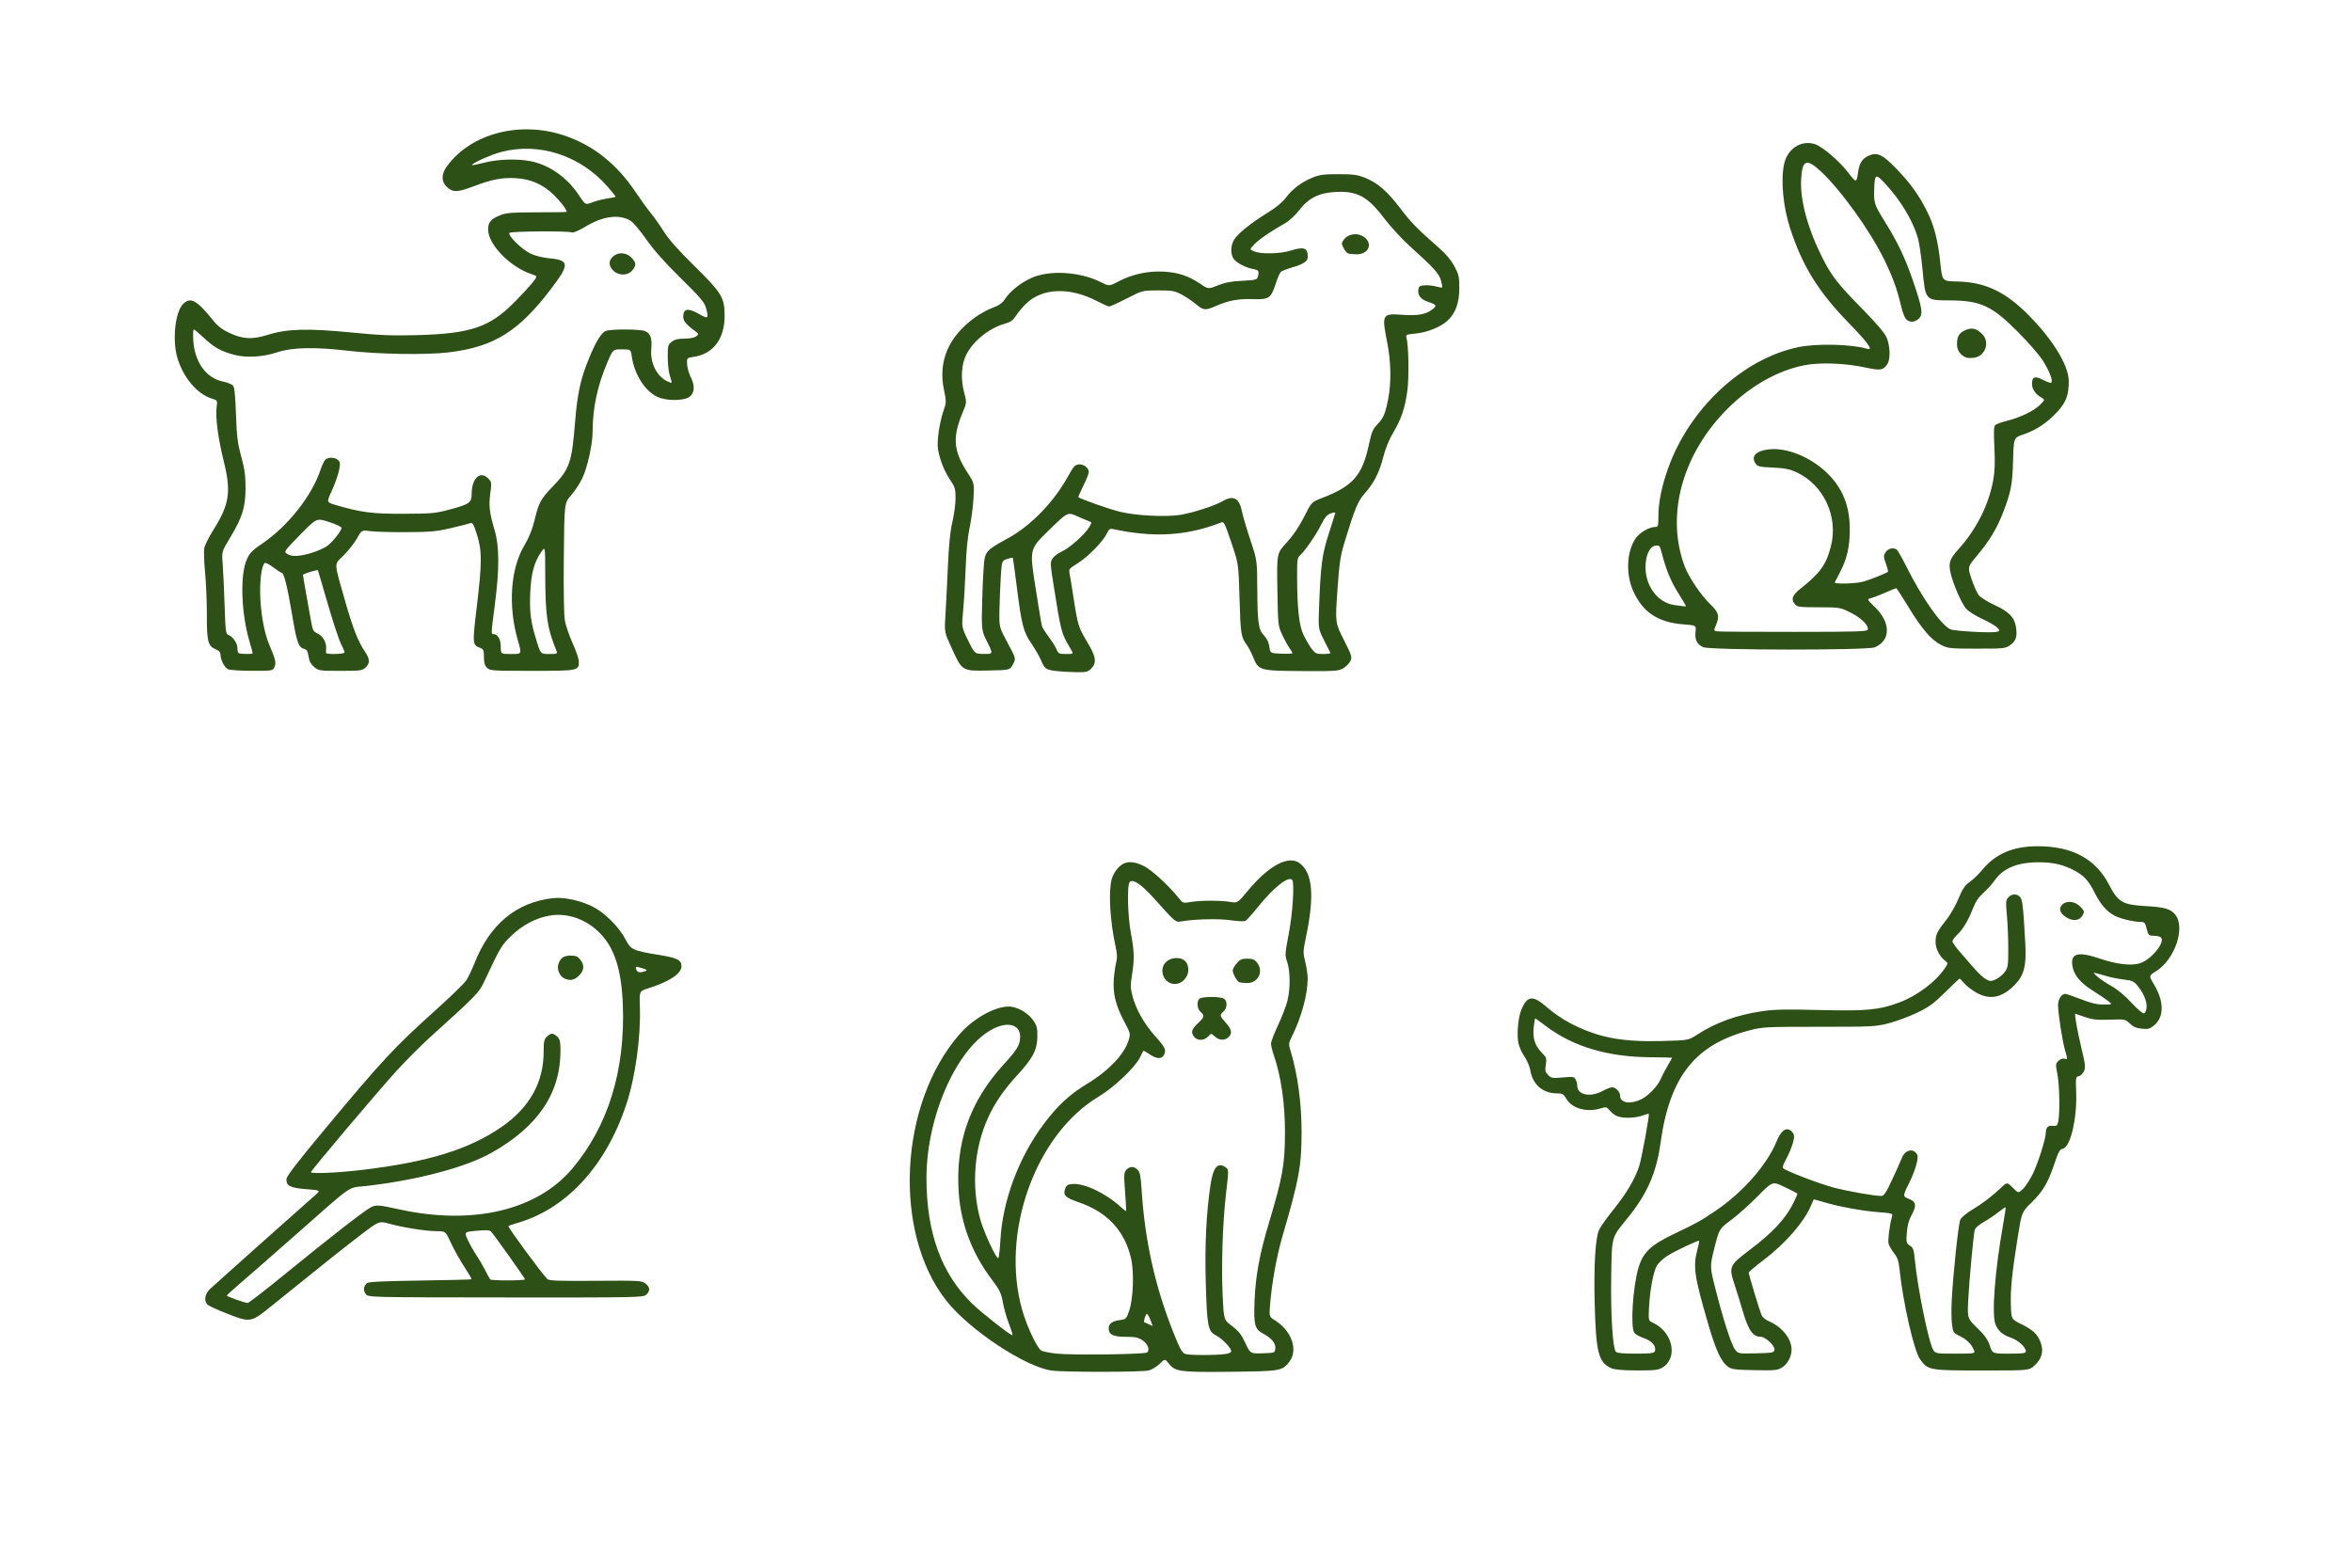 <?xml version="1.0" encoding="UTF-8" standalone="no"?>
<!-- Created with Inkscape (http://www.inkscape.org/) -->

<svg
   version="1.1"
   id="svg1"
   width="1536"
   height="1024"
   viewBox="0 0 1536 1024"
   sodipodi:docname="dieren.svg"
   inkscape:version="1.4 (e7c3feb1, 2024-10-09)"
   xmlns:inkscape="http://www.inkscape.org/namespaces/inkscape"
   xmlns:sodipodi="http://sodipodi.sourceforge.net/DTD/sodipodi-0.dtd"
   xmlns="http://www.w3.org/2000/svg"
   xmlns:svg="http://www.w3.org/2000/svg">
  <defs
     id="defs1" />
  <sodipodi:namedview
     id="namedview1"
     pagecolor="#ffffff"
     bordercolor="#000000"
     borderopacity="0.25"
     inkscape:showpageshadow="2"
     inkscape:pageopacity="0.0"
     inkscape:pagecheckerboard="0"
     inkscape:deskcolor="#d1d1d1"
     inkscape:zoom="0.78808594"
     inkscape:cx="767.68277"
     inkscape:cy="512.63445"
     inkscape:window-width="1920"
     inkscape:window-height="1027"
     inkscape:window-x="1728"
     inkscape:window-y="25"
     inkscape:window-maximized="1"
     inkscape:current-layer="g1" />
  <g
     inkscape:groupmode="layer"
     inkscape:label="Image"
     id="g1">
    <path
       id="path32"
       style="fill:#2d5016"
       d="m 1112.362,422.736 c -4.129,-1.796 -5.668,-4.84 -5.08,-10.052 0.475,-4.217 0.475,-4.217 -7.859,-4.857 -16.372,-1.258 -26.234,-7.665 -32.539,-21.139 -5.278,-11.28 -4.716,-26.16 1.325,-35.089 2.439,-3.604 8.927,-7.405 12.64,-7.405 2.039,0 2.184,-0.469 2.184,-7.042 0,-8.667 2.148,-19.382 6.172,-30.792 13.94,-39.523 48.86,-72.101 85.368,-79.642 11.922,-2.462 34.861,-1.908 44.71,1.08 4.416,1.34 0.78,-3.782 -12.035,-16.953 -19.799,-20.349 -30.161,-37.088 -38.164,-61.651 -4.594,-14.101 -6.226,-31.425 -3.956,-42.009 2.136,-9.961 10.947,-15.793 19.837,-13.13 4.953,1.484 16.225,11.087 22.247,18.953 5.062,6.613 5.245,6.589 6.288,-0.815 0.82,-5.82 2.847,-8.816 7.196,-10.633 5.429,-2.268 8.958,-0.516 18.062,8.967 8.948,9.321 14.325,16.831 19.709,27.53 4.665,9.269 7.116,18.802 8.7,33.831 1.244,11.805 1.244,11.805 10.805,11.982 18.458,0.343 31.817,6.678 47.273,22.417 15.701,15.989 25.788,32.685 25.788,42.684 0,9.211 -1.757,13.844 -7.671,20.232 -6.519,7.041 -13.673,11.779 -22.039,14.594 -6.256,2.106 -6.256,2.106 -6.657,17 -0.425,15.762 -1.351,20.55 -6.601,34.142 -3.941,10.204 -8.802,18.263 -16.694,27.68 -6.458,7.706 -6.458,7.706 -3.834,15.586 1.443,4.334 3.572,9.085 4.73,10.557 1.158,1.472 5.761,4.357 10.228,6.411 9.492,4.364 13.129,8.111 14.089,14.509 0.923,6.153 0,8.975 -3.804,11.692 -3.114,2.221 -4.007,2.316 -21.748,2.316 -17.464,0 -18.768,-0.133 -23.281,-2.375 -6.425,-3.191 -12.747,-10.539 -21.548,-25.045 -4.031,-6.644 -7.556,-12.08 -7.832,-12.08 -0.277,0 -3.504,1.315 -7.171,2.922 -3.667,1.607 -7.881,3.225 -9.365,3.595 -2.697,0.673 -2.697,0.673 2.672,5.916 10.397,10.151 10.312,21.759 -0.193,26.205 -4.753,2.012 -107.311,1.924 -111.953,-0.096 z m 107.454,-11.659 c 0.531,-2.748 -4.594,-7.665 -11.567,-11.098 -6.542,-3.221 -6.91,-3.28 -20.554,-3.317 -13.108,-0.035 -13.995,-0.162 -15.685,-2.249 -2.507,-3.096 -1.492,-5.685 3.9,-9.949 12.687,-10.032 16.725,-15.656 19.772,-27.536 5.008,-19.522 -4.704,-40.342 -22.648,-48.552 -4.314,-1.974 -7.614,-2.614 -15.305,-2.968 -8.912,-0.41 -9.944,-0.664 -11.333,-2.784 -3.053,-4.659 0.503,-8.251 9.038,-9.132 11.418,-1.178 26.327,4.773 37.024,14.78 10.682,9.992 15.576,21.841 15.576,37.709 0,10.985 -1.847,19.069 -6.314,27.633 -1.744,3.344 -3.325,6.417 -3.512,6.83 -0.503,1.109 12.619,0.864 17.826,-0.333 3.716,-0.854 15.335,-5.399 16.939,-6.626 0.242,-0.185 -0.368,-2.582 -1.356,-5.328 -1.667,-4.635 -1.679,-5.169 -0.166,-7.477 1.597,-2.438 4.901,-3.226 7.208,-1.72 0.619,0.404 3.491,5.46 6.381,11.235 10.202,20.382 22.237,37.583 28.556,40.815 2.446,1.251 27.497,2.618 30.5,1.665 2.023,-0.642 2.031,-0.719 0.26,-2.688 -1.003,-1.115 -5.43,-3.696 -9.839,-5.737 -4.554,-2.108 -9.144,-5.051 -10.629,-6.815 -3.015,-3.583 -8.341,-15.857 -10.001,-23.048 -1.541,-6.674 -0.68,-9.26 5.265,-15.825 11.533,-12.736 19.703,-28.991 22.549,-44.868 1.051,-5.861 1.255,-11.617 0.766,-21.531 -0.536,-10.847 -0.397,-13.751 0.699,-14.642 0.752,-0.612 4.292,-1.843 7.867,-2.736 8.495,-2.123 17.767,-6.694 21.509,-10.604 2.878,-3.007 2.917,-3.166 1.024,-4.226 -4.23,-2.371 -6.534,-5.632 -6.534,-9.247 0,-4.718 1.952,-5.348 7.482,-2.414 2.426,1.287 4.733,2.019 5.125,1.627 1.235,-1.235 -1.403,-7.979 -5.761,-14.726 -2.309,-3.575 -9.631,-11.951 -16.272,-18.613 -16.931,-16.985 -24.254,-20.316 -44.769,-20.363 -15.46,-0.035 -15.399,0.035 -17.296,-20.024 -0.806,-8.525 -2.201,-17.975 -3.1,-21 -3.345,-11.255 -11.272,-24.417 -21.098,-35.03 -6.335,-6.843 -6.966,-6.659 -7.32,2.14 -0.411,10.209 -0.125,11.175 6.417,21.668 8.991,14.421 13.844,24.625 19.126,40.214 5.841,17.241 6.414,21.06 3.585,23.889 -2.59,2.59 -6.255,2.733 -8.431,0.328 -0.891,-0.985 -2.297,-4.698 -3.123,-8.25 -2.548,-10.958 -5.463,-19.013 -11.022,-30.459 -9.113,-18.763 -28.477,-45.743 -41.447,-57.75 -9.38,-8.684 -12.148,-7.595 -12.88,5.066 -0.783,13.524 4.241,32.168 13.801,51.219 6.062,12.08 10.108,17.255 26.574,33.994 8.519,8.66 14.039,15.139 15.337,18 2.486,5.48 2.752,14.554 0.52,17.74 -2.752,3.93 -4.419,4.184 -13.973,2.13 -13.721,-2.949 -30.197,-3.542 -40.498,-1.458 -17.204,3.48 -34.765,13.407 -49.414,27.933 -29.912,29.661 -40.959,69.767 -28.435,103.241 2.693,7.199 10.529,18.825 16.748,24.847 5.618,5.442 6.21,7.694 3.637,13.85 -1.483,3.55 -1.481,3.558 1.25,3.911 1.505,0.195 24.105,0.336 50.221,0.315 42.917,-0.035 47.515,-0.194 47.798,-1.655 z m 64.217,-177.544 c -3.73,-1.477 -6,-4.724 -6,-8.58 0,-5.207 1.464,-7.638 5.654,-9.389 4.114,-1.719 6.832,-1.096 10.596,2.428 5.567,5.212 2.375,14.758 -5.25,15.701 -1.925,0.238 -4.175,0.166 -5,-0.161 z m -183,162.268 c 0,-0.216 -2.362,-4.16 -5.25,-8.764 -4.808,-7.668 -7.876,-15.264 -10.766,-26.655 -0.984,-3.876 -1.366,-4.28 -3.789,-4 -3.909,0.451 -6.674,6.496 -6.606,14.435 0.107,12.309 8.179,22.828 18.698,24.365 6.965,1.018 7.712,1.077 7.712,0.619 z" />
    <path
       id="path25"
       style="fill:#2d5016"
       d="m 148.783,437.113 c -2.267,-1.321 -4.75,-6.155 -4.75,-9.249 0,-1.764 -0.834,-2.774 -3.047,-3.691 -5.166,-2.14 -5.918,-5.006 -5.894,-22.469 0.012,-8.613 -0.512,-21.166 -1.165,-27.898 -0.653,-6.731 -0.89,-13.819 -0.528,-15.75 0.362,-1.931 3.048,-7.304 5.968,-11.938 10.472,-16.619 11.711,-24.872 6.745,-44.926 -3.674,-14.837 -5.514,-28.662 -4.666,-35.054 0.613,-4.622 0.613,-4.622 -3.15,-5.799 -9.487,-2.968 -18.516,-13.585 -22.385,-26.323 -3.514,-11.568 -1.59,-30.202 3.659,-35.452 4.843,-4.843 8.934,-2.574 19.867,11.022 2.746,3.414 5.769,5.727 10.19,7.796 9.063,4.241 15.01,4.543 25.406,1.289 12.535,-3.923 25.932,-4.288 54.443,-1.485 18.64,1.833 26.615,2.152 42.972,1.717 34.669,-0.921 47.187,-5.113 63.108,-21.133 4.962,-4.993 10.483,-10.954 12.268,-13.245 3.245,-4.167 3.245,-4.167 -0.523,-5.385 -13.766,-4.453 -28.135,-18.96 -28.528,-28.802 -0.198,-4.97 1.829,-7.427 8.132,-9.86 3.867,-1.492 7.791,-1.786 23.876,-1.786 10.587,0 19.249,-0.135 19.25,-0.3 0.006,-1.549 -3.819,-6.652 -8.172,-10.902 -7.167,-6.999 -15.085,-10.528 -24.89,-11.096 -9.18,-0.531 -15.362,0.666 -28.092,5.441 -10.626,3.986 -13.329,3.964 -17.431,-0.138 -3.35,-3.35 -3.192,-8.14 0.434,-13.105 15.717,-21.526 47.861,-29.863 76.969,-19.963 18.776,6.386 33.964,18.52 46.392,37.063 3.318,4.95 7.717,11.025 9.775,13.5 2.059,2.475 5.867,7.875 8.463,12 3.222,5.12 9.557,12.261 19.959,22.5 17.93,17.648 19.738,20.619 19.785,32.516 0.059,15.028 -7.392,24.994 -20.093,26.874 -4.597,0.681 -4.597,0.681 -4.417,4.797 0.099,2.264 1.111,5.943 2.25,8.175 2.938,5.758 2.734,10.471 -0.564,13.065 -3.525,2.773 -14.992,2.88 -20.904,0.194 -8.187,-3.719 -15.184,-14.642 -16.892,-26.372 -0.692,-4.75 -0.692,-4.75 -6.512,-4.75 -5.82,0 -5.82,0 -9.349,8.25 -6.576,15.375 -9.689,29.854 -9.722,45.224 -0.019,8.676 -3.428,23.948 -6.936,31.074 -1.661,3.375 -4.94,8.316 -7.286,10.98 -4.265,4.844 -4.265,4.844 -4.6,40.472 -0.211,22.405 0.06,37.764 0.729,41.386 0.585,3.167 2.874,9.777 5.085,14.688 2.211,4.911 4.021,10.246 4.021,11.856 0,5.99 -0.402,6.07 -30.571,6.07 -26.095,0 -27.526,-0.097 -29.429,-2 -1.469,-1.469 -2,-3.333 -2,-7.025 0,-4.317 -0.323,-5.147 -2.291,-5.896 -5.281,-2.008 -5.312,-2.369 -2.379,-26.911 3.449,-28.853 3.465,-36.547 0.101,-47.198 -2.122,-6.717 -2.862,-8.016 -4.25,-7.463 -0.925,0.368 -6.631,1.825 -12.681,3.237 -9.527,2.223 -13.41,2.58 -29,2.661 -9.9,0.052 -20.545,-0.243 -23.656,-0.654 -5.656,-0.748 -5.656,-0.748 -8.741,4.72 -1.697,3.007 -5.609,7.991 -8.693,11.075 -6.497,6.497 -6.628,3.261 1.253,30.953 4.736,16.641 8.272,25.566 12.721,32.114 3.225,4.746 3.303,7.392 0.302,10.211 -2.151,2.02 -3.314,2.174 -16.423,2.174 -13.654,0 -14.206,-0.082 -17.131,-2.543 -2.181,-1.835 -3.204,-3.76 -3.678,-6.917 -0.533,-3.552 -1.119,-4.491 -3.121,-4.993 -3.447,-0.865 -4.664,-4.479 -7.739,-22.988 -2.821,-16.979 -5.198,-26.56 -6.588,-26.56 -0.469,0 -2.933,-1.588 -5.477,-3.53 -2.543,-1.941 -5.04,-3.272 -5.549,-2.958 -1.891,1.168 -3.226,9.284 -3.125,18.987 0.129,12.437 2.435,26.01 5.765,33.945 4.398,10.479 4.826,12.282 3.567,15.045 -1.141,2.505 -1.169,2.509 -14.915,2.479 -7.574,-0.017 -14.559,-0.489 -15.521,-1.05 z m 16.25,-10.405 c 0,-0.267 -1.072,-4.204 -2.383,-8.75 -4.852,-16.829 -5.846,-40.309 -2.146,-50.715 1.956,-5.503 3.502,-7.252 10.791,-12.217 16.973,-11.558 32.532,-31.339 38.154,-48.506 0.932,-2.845 2.346,-5.714 3.142,-6.375 2.054,-1.705 6.334,-1.489 8.239,0.417 1.393,1.393 1.46,2.373 0.482,7.036 -0.625,2.979 -2.705,8.812 -4.622,12.961 -3.485,7.543 -3.485,7.543 2.178,9.205 16.925,4.966 24.033,5.894 44.664,5.829 18.357,-0.058 20.812,-0.28 29.893,-2.71 13.184,-3.527 14.607,-4.526 14.607,-10.245 0,-10.116 5.505,-15.394 10.669,-10.23 2.403,2.403 2.449,2.708 1.488,9.882 -1.093,8.16 -0.575,12.48 2.928,24.403 3.025,10.297 3.039,25.398 0.045,48.268 -2.482,18.957 -2.496,19.232 -0.959,19.232 2.848,0 4.829,3.345 4.829,8.155 0,4.845 0,4.845 6.5,4.845 7.442,0 7.297,0.282 4.636,-9.026 -6.479,-22.658 -4.784,-46.797 4.361,-62.079 2.993,-5.002 5.087,-10.203 6.587,-16.364 2.859,-11.737 3.91,-13.675 11.946,-22.031 10.961,-11.396 12.357,-15.443 14.495,-42 1.487,-18.475 3.557,-28.055 8.884,-41.121 4.652,-11.411 8.236,-17.293 11.229,-18.431 3.455,-1.314 22.732,-1.192 25.705,0.163 3.485,1.588 4.569,4.767 3.951,11.583 -0.807,8.9 3.311,17.5 10.046,20.983 1.565,0.809 3.008,1.308 3.207,1.109 0.199,-0.199 -0.273,-2.145 -1.049,-4.324 -0.776,-2.179 -1.431,-7.642 -1.455,-12.139 -0.041,-7.668 0.12,-8.307 2.591,-10.25 1.962,-1.544 4.083,-2.073 8.309,-2.073 3.514,0 6.413,-0.571 7.615,-1.5 1.886,-1.458 1.856,-1.563 -1.059,-3.739 -6.144,-4.586 -7.639,-6.636 -7.312,-10.028 0.43,-4.456 3.456,-4.69 10.349,-0.799 6.112,3.449 6.424,3.132 4.36,-4.434 -0.88,-3.224 -4.053,-6.91 -16.361,-19 -10.458,-10.274 -17.548,-18.253 -22.501,-25.324 -3.977,-5.678 -8.568,-11.137 -10.201,-12.13 -7.471,-4.543 -18.067,-3.156 -29.735,3.894 -4.268,2.579 -7.724,4.035 -8.695,3.662 -2.66,-1.021 -39.636,-0.771 -40.682,0.275 -1.508,1.508 7.827,10.765 13.652,13.539 3.125,1.488 7.967,2.704 12.408,3.117 13.024,1.21 13.226,3.873 1.467,19.407 -21.483,28.381 -37.534,38.416 -67.224,42.029 -14.54,1.769 -45.944,1.266 -65.737,-1.053 -21.807,-2.555 -36.595,-2.235 -46.289,1.004 -9.146,3.055 -19.946,3.727 -27.749,1.726 -8.719,-2.236 -13.763,-5.037 -20.297,-11.27 -3.099,-2.956 -5.991,-5.375 -6.426,-5.375 -0.435,0 -0.577,3.34 -0.315,7.423 0.891,13.888 8.401,24.317 19.112,26.541 3.037,0.63 6.116,1.862 6.842,2.738 0.923,1.112 1.498,6.741 1.91,18.695 0.498,14.439 1.031,18.739 3.424,27.604 2.232,8.269 2.832,12.625 2.821,20.5 -0.017,12.536 -2.078,19.243 -9.879,32.135 -5.698,9.418 -5.698,9.418 -5.055,17.641 0.354,4.523 0.919,16.649 1.257,26.948 0.558,17.01 0.783,18.778 2.458,19.309 2.752,0.873 5.896,5.371 5.896,8.435 0,1.484 0.3,2.998 0.667,3.365 0.758,0.758 9.333,0.925 9.333,0.182 z M 400.488,176.739 c -3.266,-3.266 -3.155,-6.849 0.295,-9.563 3.55,-2.792 8.824,-2.116 12,1.54 2.782,3.202 2.811,4.495 0.177,7.843 -2.84,3.611 -8.954,3.699 -12.473,0.18 z M 225.033,426.16 c 0,-0.568 -1.106,-3.217 -2.459,-5.885 -1.352,-2.669 -5.228,-14.466 -8.612,-26.217 -3.384,-11.751 -6.231,-21.455 -6.326,-21.566 -0.443,-0.515 -9.728,2.325 -9.768,2.988 -0.025,0.414 0.87,5.807 1.989,11.983 1.119,6.177 2.573,14.302 3.232,18.057 1.104,6.287 1.464,6.954 4.551,8.426 3.355,1.6 5.746,6.06 5.344,9.968 -0.101,0.979 -0.131,2.117 -0.068,2.529 0.18,1.173 12.115,0.894 12.115,-0.283 z m 138.505,-0.717 c -6.335,-15.64 -7.415,-23.119 -7.471,-51.732 -0.034,-16.982 -0.034,-16.982 -2.652,-13.129 -4.659,6.856 -6.592,14.116 -7.144,26.831 -0.551,12.673 0.341,19.157 4.404,32.03 2.446,7.75 2.446,7.75 8.01,7.75 4.902,0 5.479,-0.208 4.855,-1.75 z M 203.678,361.094 c 3.77,-1.154 8.349,-3.226 10.174,-4.603 3.564,-2.69 9.182,-9.87 9.182,-11.736 0,-0.626 -3.653,-2.335 -8.118,-3.799 -8.118,-2.661 -8.118,-2.661 -18.874,8.319 -10.443,10.66 -10.695,11.023 -8.659,12.449 2.913,2.041 8.247,1.835 16.297,-0.63 z M 396.911,129.615 c 2.818,-0.374 5.123,-0.898 5.123,-1.165 0,-0.267 -2.283,-3.121 -5.073,-6.341 -17.666,-20.392 -44.534,-29.282 -69.331,-22.94 -6.868,1.756 -20.199,7.755 -19.279,8.675 0.194,0.194 3.874,-0.548 8.178,-1.649 8.638,-2.209 20.981,-2.618 29.615,-0.981 12.445,2.36 24.255,10.636 32.009,22.43 4.12,6.267 4.12,6.267 8.878,4.459 2.617,-0.994 7.063,-2.114 9.881,-2.487 z" />
    <path
       id="path20"
       style="fill:#2d5016"
       d="m 689.533,438.285 c -6.464,-0.811 -7.272,-1.393 -9.651,-6.952 -1.092,-2.552 -3.981,-7.565 -6.42,-11.14 -5.195,-7.615 -6.316,-12.065 -9.578,-38 -1.211,-9.625 -2.317,-17.657 -2.459,-17.85 -0.142,-0.192 -1.82,0.166 -3.729,0.796 -3.471,1.146 -3.471,1.146 -4.159,12.35 -0.378,6.162 -0.759,15.929 -0.846,21.704 -0.158,10.5 -0.158,10.5 5.342,20.743 5.5,10.243 5.5,10.243 3.5,14 -2,3.757 -2,3.757 -16.163,4.034 -17.211,0.337 -16.906,0.524 -23.866,-14.648 -4.758,-10.371 -4.758,-10.371 -4.091,-21 0.367,-5.846 1.081,-20.079 1.586,-31.629 0.654,-14.943 1.513,-23.535 2.977,-29.789 1.132,-4.834 2.058,-11.815 2.058,-15.513 0,-6.058 -0.355,-7.252 -3.582,-12.044 -3.781,-5.614 -6.713,-13.024 -7.875,-19.899 -0.852,-5.042 0.917,-17.396 3.591,-25.081 1.909,-5.487 1.919,-5.943 0.285,-13.825 -3.854,-18.589 2.971,-34.604 20.04,-47.026 3.323,-2.418 8.603,-5.331 11.733,-6.473 4.316,-1.574 6.294,-2.986 8.184,-5.842 3.359,-5.076 10.025,-10.387 17.107,-13.629 11.601,-5.311 31.779,-4.14 45.185,2.622 5.688,2.869 5.688,2.869 12.048,-0.506 8.758,-4.648 19.453,-6.895 29.676,-6.237 9.256,0.596 15.84,2.825 23.411,7.923 5.277,3.554 5.277,3.554 11.487,1.033 4.631,-1.88 8.669,-2.642 15.877,-2.997 8.801,-0.434 9.718,-0.666 10.236,-2.597 1.017,-3.788 0.651,-4.387 -3.107,-5.092 -5.011,-0.94 -10.825,-4.017 -12.73,-6.737 -2.137,-3.051 -1.962,-8.63 0.393,-12.491 2.431,-3.987 10.964,-10.831 21.955,-17.61 5.49,-3.386 9.638,-6.828 11.937,-9.905 4.189,-5.606 9.871,-9.871 17.252,-12.949 4.536,-1.892 7.23,-2.251 16.897,-2.248 9.612,0.002 12.444,0.377 17.252,2.28 8.271,3.275 14.622,8.745 23.066,19.868 7.221,9.512 10.857,13.235 25.288,25.897 4.665,4.093 8.055,8.131 10.192,12.14 2.872,5.388 3.201,6.869 3.192,14.367 -0.011,9.449 -2.464,16.231 -7.614,21.053 -4.428,4.146 -13.379,7.789 -20.856,8.487 -6.185,0.578 -6.63,0.777 -6.057,2.722 1.432,4.864 1.778,25.903 0.572,34.734 -1.563,11.44 -3.912,18.366 -9.277,27.354 -2.634,4.414 -5.009,10.253 -6.413,15.767 -2.6,10.216 -6.153,17.197 -12.142,23.86 -4.455,4.956 -6.542,10.027 -13.325,32.383 -2.581,8.506 -3.253,13.138 -4.503,31 -1.469,21 -1.469,21 4.165,32.182 5.268,10.456 5.546,11.361 4.296,13.95 -0.736,1.522 -2.842,3.644 -4.681,4.715 -3.079,1.793 -5.208,1.935 -26.917,1.795 -27.676,-0.179 -28.392,-0.381 -31.849,-9.007 -1.16,-2.895 -3.082,-6.578 -4.269,-8.185 -3.675,-4.971 -4.015,-7.183 -4.673,-30.377 -0.639,-22.525 -0.639,-22.525 -5.352,-36.392 -4.639,-13.65 -4.751,-13.852 -7.154,-12.914 -21.989,8.58 -43.675,9.861 -69.971,4.135 -2.131,-0.464 -2.786,-0.012 -4.161,2.87 -2.503,5.249 -12.37,15.334 -19.015,19.435 -5.618,3.467 -5.93,3.862 -5.338,6.738 0.346,1.68 1.528,8.905 2.627,16.055 2.692,17.511 3.23,19.239 8.954,28.757 5.741,9.546 6.312,13.483 2.507,17.288 -2.217,2.217 -3.208,2.441 -10.25,2.314 -4.287,-0.077 -10.045,-0.423 -12.795,-0.768 z m -44.775,-18.841 c -3.871,-7.75 -3.871,-7.75 -3.257,-29.25 0.338,-11.825 1.022,-23.3 1.521,-25.5 1.09,-4.81 3.025,-6.48 15.063,-13 15.181,-8.222 30.347,-23.932 39.764,-41.19 3.074,-5.634 4.204,-6.866 6.539,-7.135 3.242,-0.373 6.646,2.19 6.646,5.005 0,1.028 -1.604,5.055 -3.564,8.947 -1.96,3.893 -3.404,7.238 -3.208,7.433 1.129,1.129 20.042,7.783 27.026,9.508 10.32,2.549 29.782,3.567 39.402,2.062 8.172,-1.279 22.804,-6.025 27.967,-9.071 6.755,-3.985 10.67,-1.869 12.394,6.698 0.635,3.158 3.127,11.634 5.536,18.836 4.38,13.094 4.38,13.094 4.496,32 0.137,22.42 0.747,26.538 4.512,30.469 1.817,1.897 3.004,4.424 3.372,7.182 0.568,4.255 0.568,4.255 7.818,4.549 3.987,0.162 7.25,0.006 7.25,-0.346 0,-0.352 -0.915,-1.924 -2.032,-3.494 -1.118,-1.57 -3.239,-5.464 -4.713,-8.654 -2.623,-5.674 -2.69,-6.315 -3.08,-29.423 -0.399,-23.623 -0.399,-23.623 6.041,-30.641 4.305,-4.691 8.072,-10.248 11.363,-16.76 4.922,-9.742 4.922,-9.742 11.922,-12.438 20.08,-7.733 26.111,-14.659 30.474,-34.997 1.72,-8.017 2.553,-9.999 5.468,-13 4.04,-4.159 5.23,-6.972 7.142,-16.879 2.045,-10.597 1.777,-24.243 -0.726,-36.861 -3.604,-18.176 -3.249,-18.824 9.801,-17.866 10.181,0.747 15.521,-0.216 19.782,-3.567 3.036,-2.388 2.642,-3.121 -2.57,-4.785 -4.787,-1.528 -7.101,-4.205 -6.696,-7.745 0.284,-2.482 0.791,-2.877 4.035,-3.146 2.041,-0.169 5.39,0.156 7.444,0.723 2.053,0.567 3.901,0.864 4.106,0.659 0.205,-0.205 -0.135,-2.255 -0.755,-4.557 -1.21,-4.494 -4.503,-8.114 -20.639,-22.692 -4.977,-4.497 -12.373,-12.559 -16.435,-17.917 -10.866,-14.331 -17.575,-17.951 -31.894,-17.21 -10.649,0.551 -17.549,4.021 -23.579,11.859 -2.624,3.41 -6.543,7.042 -9.254,8.576 -9.466,5.356 -16.834,10.392 -20.035,13.695 -3.279,3.384 -3.279,3.384 0.027,4.761 4.316,1.798 16.845,1.53 23.306,-0.497 9.045,-2.838 11.5,-1.991 11.5,3.968 0,2.947 -2.606,4.691 -10.5,7.028 -3.3,0.977 -6.509,2.257 -7.131,2.845 -0.622,0.588 -2.104,4.054 -3.293,7.702 -3.117,9.567 -4.397,10.431 -14.92,10.073 -9.484,-0.323 -15.866,0.855 -24.03,4.436 -7.074,3.103 -8.165,3.002 -13.22,-1.222 -2.356,-1.968 -6.561,-4.781 -9.345,-6.25 -4.525,-2.388 -6.139,-2.671 -15.237,-2.671 -10.176,0 -10.176,0 -20.5,5.266 -5.678,2.896 -10.865,5.259 -11.525,5.25 -0.661,-0.009 -4.261,-1.608 -8,-3.553 -17.732,-9.224 -35.499,-8.61 -46.119,1.595 -2.329,2.238 -5.33,5.804 -6.668,7.923 -1.965,3.112 -3.451,4.151 -7.722,5.396 -10.196,2.973 -20.614,11.506 -24.943,20.43 -3.084,6.357 -3.57,15.352 -1.302,24.095 1.78,6.863 1.78,6.863 -0.87,13.23 -6.833,16.414 -6.157,25.057 3.077,39.352 4.512,6.985 4.512,6.985 3.947,17 -0.311,5.508 -1.447,14.065 -2.524,19.015 -1.271,5.84 -2.173,14.973 -2.569,26.009 -0.335,9.355 -1.077,21.942 -1.649,27.973 -1.039,10.964 -1.039,10.964 3.252,19.699 4.291,8.735 4.291,8.735 10.339,8.777 6.048,0.042 6.048,0.042 2.177,-7.708 z M 880.262,165.524 c -0.699,-0.281 -1.979,-1.881 -2.845,-3.555 -1.468,-2.84 -1.443,-3.219 0.373,-5.66 2.359,-3.169 7.615,-4.275 11.464,-2.412 7.829,3.79 5.389,12.382 -3.47,12.217 -2.337,-0.043 -4.822,-0.309 -5.521,-0.59 z M 698.967,423.443 c -5.82,-9.642 -6.056,-10.539 -11.011,-41.934 -2.132,-13.507 -2.157,-14.31 -0.516,-16.813 0.947,-1.446 3.638,-3.45 5.98,-4.454 4.848,-2.078 15.22,-11.31 17.924,-15.954 1.748,-3.002 1.748,-3.133 0,-3.757 -0.996,-0.356 -4.586,-1.882 -7.977,-3.391 -6.166,-2.745 -6.166,-2.745 -18.592,9.413 -12.426,12.158 -12.426,12.158 -8.665,36.357 2.069,13.31 4.03,25.047 4.359,26.084 0.329,1.036 2.343,4.223 4.476,7.082 2.133,2.859 4.43,6.529 5.104,8.157 1.126,2.719 1.631,2.96 6.203,2.96 4.977,0 4.977,0 2.714,-3.75 z m 169.863,3 c -0.203,-0.412 -2.078,-4.125 -4.165,-8.25 -3.795,-7.5 -3.795,-7.5 -3.155,-23.5 1.053,-26.353 1.945,-32.821 6.426,-46.588 2.253,-6.923 4.097,-12.862 4.097,-13.198 0,-0.336 -1.369,-0.133 -3.042,0.45 -2.304,0.803 -3.789,2.55 -6.118,7.198 -3.419,6.824 -10.464,17.114 -13.721,20.042 -1.943,1.747 -2.114,2.91 -2.068,14 0.091,21.653 1.325,32.422 4.424,38.607 1.512,3.018 3.847,6.95 5.188,8.738 2.186,2.913 2.961,3.25 7.471,3.25 2.768,0 4.866,-0.338 4.663,-0.75 z" />
    <path
       id="path15"
       style="fill:#2d5016"
       d="m 147.908,857.888 c -5.844,-2.307 -11.356,-4.812 -12.25,-5.567 -2.552,-2.156 -2.018,-6.895 1.125,-9.984 2.221,-2.183 55.317,-49.599 69.144,-61.747 3.533,-3.104 3.533,-3.104 -5.93,-3.836 -10.363,-0.802 -12.979,-2.108 -12.942,-6.464 0.016,-1.905 6.547,-10.437 24.567,-32.095 37.832,-45.47 46.193,-54.466 72.717,-78.247 9.793,-8.78 18.877,-17.604 20.186,-19.608 1.309,-2.004 3.714,-7.029 5.343,-11.166 10.021,-25.44 27.269,-39.767 51.165,-42.499 7.241,-0.828 17.953,1.459 26.117,5.577 7.827,3.948 17.229,13.366 21.383,21.42 3.458,6.705 4.711,7.28 22,10.106 11.778,1.925 14.5,3.305 14.5,7.351 0,4.896 -7.879,10.104 -22,14.541 -5.5,1.728 -5.5,1.728 -5.163,11.877 0.668,20.101 -2.977,46.208 -8.957,64.149 -13.483,40.449 -39.577,68.467 -72.13,77.449 -2.612,0.721 -4.75,1.521 -4.75,1.778 0,1.352 21.622,30.751 25.381,34.51 1.141,1.141 6.869,1.355 31.498,1.178 28.632,-0.206 30.226,-0.121 32.612,1.756 3.036,2.388 3.2,4.893 0.481,7.353 -1.937,1.753 -6.056,1.832 -91.707,1.759 -89.679,-0.076 -89.679,-0.076 -91.379,-2.177 -1.835,-2.266 -1.52,-5.337 0.74,-7.212 0.987,-0.819 11.375,-1.314 34.642,-1.65 18.278,-0.264 33.408,-0.641 33.624,-0.838 0.216,-0.197 -1.902,-3.857 -4.705,-8.133 -2.804,-4.276 -6.706,-11.262 -8.672,-15.524 -3.575,-7.75 -3.575,-7.75 -9.295,-7.754 -6.945,-0.005 -21.807,-2.339 -30.976,-4.864 -6.744,-1.858 -6.744,-1.858 -19.244,7.705 -11.26,8.614 -26.318,20.619 -58.269,46.455 -12.929,10.454 -13.361,10.52 -28.857,4.403 z m 37.818,-25.335 c 28.742,-23.49 52.101,-41.684 56.316,-43.864 3.588,-1.855 4.82,-1.769 18.992,1.329 47.698,10.428 89.573,0.569 112.533,-26.494 23.517,-27.721 34.844,-64.336 33.181,-107.261 -0.865,-22.316 -5.208,-36.34 -14.249,-46.005 -9.09,-9.718 -21.728,-14.285 -33.71,-12.182 -9.052,1.589 -17.966,6.357 -25.207,13.485 -6.231,6.133 -6.761,7.037 -17.48,29.845 -3.3,7.022 -5.018,8.783 -35.067,35.947 -5.775,5.221 -15.626,15.083 -21.891,21.917 -11.297,12.322 -56.109,65.338 -56.109,66.381 0,1.184 17.378,0.43 33.113,-1.436 43.354,-5.141 70.122,-13.386 91.546,-28.196 18.166,-12.558 27.341,-29.013 27.341,-49.035 0,-6.457 0.342,-8.132 2,-9.79 1.1,-1.1 2.675,-2 3.5,-2 0.825,0 2.4,0.9 3.5,2 1.621,1.621 2,3.333 2,9.042 0,27.895 -14.678,49.64 -45.064,66.757 -16.814,9.472 -47.943,17.743 -81.444,21.64 -13.281,1.545 -6.853,-2.949 -49.415,34.546 -13.433,11.834 -28.364,24.891 -33.18,29.016 -4.816,4.125 -8.788,7.751 -8.826,8.057 -0.072,0.572 11.479,4.685 13.622,4.851 0.656,0.051 11.456,-8.296 24,-18.548 z M 368.355,639.005 c -2.763,-1.336 -4.716,-5.964 -3.794,-8.988 1.286,-4.214 3.513,-5.824 8.055,-5.824 3.425,0 4.684,0.523 6.345,2.635 2.872,3.651 2.6,6.992 -0.851,10.442 -3.035,3.035 -5.982,3.559 -9.756,1.734 z m -25.497,196.688 c 0.331,-0.321 -20.029,-28.971 -22.218,-31.265 -0.904,-0.947 -3.264,-1.073 -9.389,-0.5 -8.182,0.765 -8.182,0.765 -5.741,6.024 1.342,2.892 3.75,7.167 5.35,9.5 1.6,2.333 4.171,6.716 5.713,9.741 1.542,3.025 3.138,5.95 3.546,6.5 0.653,0.879 21.833,0.879 22.74,-6e-4 z m 78.531,-201.37 c 1.511,-0.594 1.149,-0.946 -1.949,-1.897 -4.294,-1.318 -4.712,-1.195 -3.823,1.124 0.662,1.726 2.666,1.995 5.772,0.773 z" />
    <path
       id="path8"
       style="fill:#2d5016"
       d="m 1052.484,893.787 c -8.555,-3.726 -10.216,-10.08 -11.053,-42.277 -0.654,-25.18 0.445,-43.131 2.964,-48.406 0.943,-1.974 5.296,-8.049 9.673,-13.5 8.165,-10.167 13.538,-19.261 16.362,-27.694 1.572,-4.694 6.926,-33.726 6.33,-34.322 -0.167,-0.167 -2.087,0.331 -4.266,1.107 -4.722,1.682 -12.239,1.899 -16.147,0.467 -1.548,-0.567 -3.796,-2.223 -4.995,-3.679 -2.058,-2.5 -2.4,-2.582 -6.116,-1.468 -9.077,2.719 -18.579,0.047 -22.309,-6.275 -1.857,-3.147 -2.559,-3.548 -6.243,-3.568 -9.216,-0.049 -15.802,-5.778 -17.269,-15.024 -0.389,-2.45 -2.183,-6.605 -3.988,-9.233 -1.898,-2.765 -3.571,-6.718 -3.97,-9.378 -0.91,-6.068 0.095,-16.256 2.069,-20.982 3.919,-9.378 7.571,-9.69 16.912,-1.445 3.686,3.254 10.3,7.789 14.698,10.076 18.203,9.47 33.362,12.468 59.718,11.81 17.678,-0.441 17.678,-0.441 23.178,-3.986 12.644,-8.148 25.801,-12.933 42.5,-15.455 8.075,-1.22 15.389,-1.377 38,-0.817 30.603,0.757 38.77,-0.03 52.01,-5.014 11.84,-4.457 23.972,-13.708 29.959,-22.845 1.66,-2.533 1.676,-2.864 0.191,-3.975 -3.956,-2.961 -6.66,-8.105 -6.655,-12.657 0.01,-4.846 0.921,-6.675 7.638,-15.26 2.279,-2.913 5.6,-8.823 7.38,-13.133 2.583,-6.254 4.069,-8.441 7.357,-10.822 2.266,-1.641 5.846,-5.089 7.954,-7.662 8.72,-10.639 20.154,-15.577 36.166,-15.618 22.595,-0.058 37.898,8.118 46.692,24.947 6.076,11.627 8.81,13.256 23.722,14.131 12.721,0.747 16.419,1.781 19.513,5.458 6.984,8.3 -0.065,29.41 -12.374,37.062 -4.816,2.994 -4.816,2.994 -1.48,8.532 6.721,11.161 6.798,21.296 0.205,26.843 -2.744,2.309 -3.859,2.617 -8.029,2.216 -3.581,-0.344 -5.629,-1.219 -7.864,-3.358 -2.989,-2.861 -3.133,-2.889 -13.203,-2.544 -8.393,0.287 -11.229,-0.02 -16.147,-1.75 -3.281,-1.154 -6.085,-2.098 -6.231,-2.098 -0.713,0 1.187,10.811 3.891,22.142 2.691,11.272 2.87,12.952 1.652,15.5 -0.751,1.572 -2.272,2.989 -3.38,3.148 -1.897,0.273 -1.993,0.883 -1.64,10.5 0.64,17.471 -3.826,36.12 -8.831,36.878 -1.796,0.272 -2.781,2.078 -5.483,10.058 -4.222,12.466 -7.428,17.852 -15.045,25.274 -6.157,6 -6.157,6 -8.812,22.5 -3.729,23.18 -4.827,34.118 -4.468,44.495 0.312,8.995 0.312,8.995 6.635,12.145 7.97,3.969 10.696,6.535 12.8,12.044 2.183,5.716 0.765,10.89 -4.17,15.224 -3.522,3.093 -3.522,3.093 -34.087,3.093 -34.419,0 -35.294,-0.156 -40.412,-7.222 -4.016,-5.544 -11.182,-36.914 -13.485,-59.038 -0.553,-5.31 -1.327,-7.545 -3.609,-10.416 -1.598,-2.01 -3.194,-4.807 -3.547,-6.215 -0.572,-2.28 0.671,-12.041 2.256,-17.71 0.557,-1.992 0.108,-2.137 -8.713,-2.803 -10.632,-0.803 -26.369,-3.689 -35.803,-6.567 -3.547,-1.082 -6.537,-1.869 -6.645,-1.748 -0.108,0.12 -0.898,1.91 -1.755,3.978 -4.48,10.81 -16.896,25.025 -31.341,35.882 -5.121,3.849 -9.311,7.422 -9.311,7.94 0,1.233 6.71,23.586 8.187,27.275 0.75,1.872 2.554,3.461 5.236,4.611 8.366,3.586 14.5,11.304 14.555,18.315 0.035,4.489 -2.609,9.52 -6.168,11.732 -3.014,1.873 -4.625,2.032 -17.991,1.772 -13.029,-0.254 -14.998,-0.519 -17.5,-2.364 -4.355,-3.21 -7.739,-10.531 -12.674,-27.422 -9.201,-31.489 -10.13,-37.831 -7.17,-48.953 0.798,-2.999 1.312,-5.593 1.142,-5.763 -0.544,-0.545 -15.945,6.755 -20.838,9.876 -2.597,1.657 -5.617,4.461 -6.711,6.231 -2.326,3.764 -4.74,16.74 -5.226,28.092 -0.342,7.983 -0.342,7.983 2.658,9.375 12.935,6 16.515,22.894 6.186,29.192 -2.749,1.676 -5.039,1.938 -16.686,1.907 -8.955,-0.023 -14.527,-0.483 -16.55,-1.364 z m 28.248,-11.25 c 1.169,-3.046 -1.952,-6.746 -7.151,-8.478 -2.698,-0.899 -5.5,-2.448 -6.227,-3.441 -2.718,-3.717 -1.016,-30.191 2.751,-42.784 2.892,-9.666 8.068,-14.628 22.428,-21.497 15.687,-7.504 17.95,-8.76 28,-15.543 17.391,-11.737 33.474,-30.017 39.579,-44.984 2.778,-6.812 5.698,-9.341 8.842,-7.658 1.13,0.605 2.313,2.126 2.628,3.38 0.597,2.378 -2.164,10.407 -5.819,16.922 -1.31,2.334 -1.753,4.109 -1.169,4.679 1.795,1.755 22.994,9.897 32.44,12.459 8.849,2.4 26.814,5.582 31.594,5.595 1.686,0.005 3.071,-2.089 7.11,-10.744 2.759,-5.912 5.591,-12.23 6.293,-14.038 2.131,-5.486 7.615,-6.674 10.024,-2.172 1.134,2.119 -1.342,10.684 -5.457,18.872 -3.996,7.954 -4.003,8.528 -0.121,9.932 4.821,1.743 5.322,4.334 2.013,10.413 -1.951,3.585 -2.885,6.994 -3.228,11.788 -0.454,6.343 -0.334,6.841 2.018,8.382 2.15,1.409 2.596,2.652 3.179,8.856 1.747,18.59 9.163,54.916 12.138,59.457 1.412,2.155 2.087,2.261 14.427,2.261 11.903,0 12.895,-0.141 12.314,-1.75 -1.439,-3.99 -4.807,-7.507 -9.169,-9.578 -4.483,-2.128 -4.662,-2.383 -5.387,-7.686 -0.413,-3.017 -0.495,-10.211 -0.183,-15.986 0.968,-17.907 4.373,-49.773 5.61,-52.486 0.647,-1.421 3.91,-4.215 7.25,-6.21 7.003,-4.182 13.334,-8.978 19.168,-14.523 4.094,-3.892 4.094,-3.892 7.794,-0.192 3.7,3.7 3.7,3.7 6.723,0.806 1.663,-1.592 4.557,-6.044 6.432,-9.894 3.445,-7.073 8.443,-22.922 8.471,-26.862 0.024,-3.393 1.45,-4.787 4.55,-4.45 2.478,0.269 2.962,-0.099 3.534,-2.688 1.171,-5.295 0.869,-23.782 -0.505,-30.882 -1.253,-6.477 -1.216,-6.997 0.629,-8.842 1.137,-1.137 2.761,-1.751 3.868,-1.462 2.288,0.598 2.275,0.774 0.428,-5.66 -1.747,-6.087 -4.521,-24.075 -4.521,-29.319 0,-3.785 2.264,-7.335 4.676,-7.335 0.752,0 5.397,1.575 10.323,3.5 6.649,2.598 10.444,3.491 14.729,3.464 5.771,-0.036 5.771,-0.036 3.272,-2.098 -1.375,-1.134 -5.959,-4.234 -10.186,-6.889 -8.511,-5.345 -12.672,-10.497 -13.507,-16.727 -1.061,-7.912 3.983,-9.072 18.256,-4.199 10.624,3.627 20.485,4.748 25.94,2.947 7.844,-2.589 17.258,-14.636 13.364,-17.103 -0.752,-0.476 -2.823,-0.873 -4.602,-0.881 -2.996,-0.014 -3.319,-0.348 -4.369,-4.515 -1.009,-4.007 -1.443,-4.5 -3.965,-4.5 -4.415,0 -13.073,-2.064 -16.93,-4.036 -4.938,-2.524 -9.298,-7.473 -12.836,-14.565 -4.068,-8.156 -6.993,-11.444 -13.182,-14.812 -7.208,-3.923 -14.131,-5.563 -23.483,-5.563 -14.137,0 -23.369,3.851 -29.117,12.146 -1.528,2.205 -4.732,5.728 -7.12,7.83 -3.031,2.668 -5.074,5.692 -6.77,10.018 -3.16,8.065 -6.572,13.776 -10.404,17.42 -1.699,1.615 -3.089,3.523 -3.089,4.239 0,0.716 2.258,3.895 5.017,7.063 2.759,3.168 7.093,8.142 9.632,11.053 2.538,2.911 5.915,5.965 7.505,6.787 2.594,1.341 3.248,1.324 6.388,-0.166 1.924,-0.913 4.502,-3.067 5.729,-4.787 2.01,-2.819 2.23,-4.309 2.224,-15.127 0,-6.6 -0.408,-16.391 -0.898,-21.758 -0.8,-8.758 -0.707,-9.962 0.911,-11.75 2.226,-2.46 5.676,-2.568 7.723,-0.242 1.553,1.765 2.079,6.536 3.406,30.907 0.775,14.223 -0.909,20.457 -7.234,26.782 -8.281,8.281 -16.102,9.722 -25.015,4.61 -2.811,-1.613 -6.27,-4.308 -7.686,-5.991 -1.416,-1.682 -2.754,-3.059 -2.974,-3.059 -0.22,0 -4.457,4.007 -9.416,8.905 -7.57,7.477 -10.524,9.63 -18.415,13.421 -5.169,2.484 -13.448,5.564 -18.398,6.845 -8.624,2.232 -10.525,2.329 -45.5,2.329 -34.975,0 -36.876,0.097 -45.5,2.329 -35.394,9.159 -52.08,30.192 -58.048,73.171 -2.818,20.291 -8.741,33.708 -22.119,50.103 -10.127,12.411 -9.748,10.985 -10.16,38.251 -0.364,24.137 0.982,45.923 2.988,48.339 0.781,0.942 4.411,1.306 12.993,1.306 10.164,0 12.002,-0.243 12.545,-1.657 z m 268.597,-283.404 c -4.06,-2.633 -5.028,-5.473 -2.73,-8.011 2.803,-3.097 8.445,-2.571 11.978,1.116 2.776,2.897 2.844,3.176 1.406,5.75 -1.951,3.492 -6.312,3.961 -10.653,1.145 z M 1158.834,881.591 c 0.362,-2.535 -5.851,-8.398 -8.901,-8.398 -5.213,0 -8.14,-4.201 -11.847,-17 -1.194,-4.125 -3.54,-11.686 -5.212,-16.802 -3.997,-12.227 -3.798,-12.666 10.699,-23.664 13.71,-10.401 21.981,-19.191 26.941,-28.63 2.038,-3.878 3.498,-7.259 3.244,-7.512 -0.254,-0.254 -3.999,-2.168 -8.323,-4.254 -7.862,-3.793 -7.862,-3.793 -17.382,5.888 -5.236,5.324 -13.072,12.334 -17.413,15.577 -7.894,5.897 -7.894,5.897 -10.983,18.201 -3.089,12.304 -3.089,12.304 0.655,27 5.256,20.626 10.412,36.534 12.844,39.625 2.051,2.608 2.182,2.63 13.724,2.352 10.976,-0.265 11.671,-0.403 11.953,-2.383 z m 164.2,1.179 c 0,-2.792 -5.089,-7.446 -9.886,-9.039 -5.277,-1.753 -8.4,-4.504 -10.047,-8.853 -2.47,-6.52 -0.276,-34.988 4.977,-64.569 1.112,-6.261 1.88,-11.526 1.707,-11.699 -0.173,-0.173 -2.291,1.249 -4.706,3.16 -2.415,1.911 -6.788,4.846 -9.717,6.522 -3.266,1.868 -5.504,3.889 -5.786,5.224 -0.886,4.192 -3.488,32.294 -4.155,44.88 -0.673,12.703 -0.673,12.703 5.82,19 4.967,4.817 6.9,7.531 8.224,11.547 1.731,5.25 1.731,5.25 12.65,5.25 8.778,0 10.92,-0.279 10.92,-1.423 z M 1071.654,718.135 c 4.898,-2.371 10.947,-8.663 12.959,-13.479 0.762,-1.824 2.744,-5.619 4.403,-8.434 1.659,-2.814 3.014,-5.21 3.01,-5.323 0,-0.113 -6.642,-0.263 -14.75,-0.333 -27.567,-0.238 -50.074,-6.999 -67.694,-20.336 -3.66,-2.77 -6.804,-5.037 -6.987,-5.037 -0.182,0 -0.607,2.362 -0.944,5.25 -0.86,7.375 0.594,12.359 4.886,16.754 3.439,3.522 3.616,4.013 2.977,8.271 -0.581,3.874 -0.358,4.848 1.546,6.752 2.039,2.039 2.837,2.17 9.544,1.562 6.635,-0.601 7.417,-0.479 8.374,1.308 0.58,1.084 1.055,2.901 1.055,4.037 0,6.043 8.336,7.855 16.404,3.566 2.586,-1.375 5.43,-2.5 6.32,-2.5 2.438,0 5.276,3.015 5.276,5.605 0,4.606 6.596,5.737 13.621,2.336 z m 330.185,-60.13 c 0.333,-3.994 -2.062,-9.586 -6.224,-14.532 -2.083,-2.475 -3.506,-3.094 -8.298,-3.608 -3.181,-0.341 -8.034,-1.266 -10.784,-2.054 -10.912,-3.129 -10.386,-3.133 -6.864,0.049 1.724,1.558 5.939,4.402 9.365,6.32 3.833,2.145 8.783,6.267 12.864,10.713 3.649,3.975 7.31,7.127 8.135,7.006 0.952,-0.14 1.612,-1.561 1.806,-3.892 z" />
    <path
       id="path1"
       style="fill:#2d5016"
       d="m 686.533,895.194 c -17.366,-2.603 -53.327,-26.488 -68.356,-45.4 -35.295,-44.415 -31.166,-128.895 8.519,-174.302 9.963,-11.399 25.95,-19.598 34.632,-17.76 5.238,1.109 10.496,4.552 13.441,8.803 2.365,3.413 2.753,4.94 2.687,10.574 -0.101,8.623 -2.907,14.087 -12.693,24.708 -9.036,9.808 -14.855,18.199 -19.318,27.86 -9.237,19.992 -11.239,44.85 -5.357,66.517 2.281,8.404 10.583,26.342 11.834,25.569 0.446,-0.276 1.082,-5.579 1.414,-11.785 1.369,-25.622 12.055,-54.202 28.371,-75.877 9.099,-12.088 16.857,-19.286 28.032,-26.01 14.129,-8.5 24.592,-19.481 27.357,-28.711 1.245,-4.156 1.169,-4.473 -2.867,-12.049 -5.672,-10.645 -7.607,-18.642 -6.814,-28.159 0.345,-4.137 1.064,-9.046 1.598,-10.909 0.695,-2.422 0.563,-5.265 -0.462,-9.978 -3.662,-16.84 -4.755,-35.809 -2.537,-44.031 0.685,-2.539 2.615,-5.857 4.508,-7.75 4.24,-4.24 9.323,-4.452 16.73,-0.699 4.955,2.511 16.233,12.889 22.35,20.567 2.905,3.646 2.974,3.67 7.93,2.81 6.246,-1.085 19.45,-1.123 25.823,-0.075 4.823,0.793 4.823,0.793 11.812,-7.574 13.657,-16.351 26.402,-23.056 33.611,-17.682 8.451,6.299 9.743,21.223 4.154,47.992 -2.019,9.67 -2.043,10.451 -0.51,16.564 0.885,3.529 1.593,8.412 1.574,10.852 -0.083,10.496 -4.063,25.152 -10.178,37.472 -2.322,4.678 -2.384,5.224 -1.078,9.465 4.669,15.155 7.297,34.479 7.272,53.474 -0.029,21.917 -1.683,30.917 -12.404,67.488 -3.773,12.871 -6.983,30.474 -8.15,44.699 -0.67,8.161 -0.67,8.161 3.285,10.657 10.924,6.896 15.179,19.466 9.174,27.101 -4.611,5.862 -5.741,6.052 -37.992,6.409 -33.276,0.368 -36.376,-0.033 -40.532,-5.241 -2.669,-3.345 -2.669,-3.345 -5.996,-0.018 -1.83,1.83 -5.023,3.798 -7.096,4.374 -4.292,1.192 -55.893,1.24 -63.769,0.059 z m 62.698,-11.799 c 1.812,-1.812 0.324,-5.618 -3.096,-7.917 -2.79,-1.876 -4.744,-2.284 -10.921,-2.284 -8.233,0 -11.181,-1.458 -11.181,-5.532 0,-3.011 2.353,-4.747 7.337,-5.412 4.013,-0.536 4.231,-0.754 6.051,-6.056 2.701,-7.871 3.307,-25.379 1.192,-34.397 -4.252,-18.122 -15.633,-30.207 -34.477,-36.612 -8.363,-2.842 -10.005,-4.512 -8.545,-8.689 0.807,-2.308 1.649,-2.858 4.766,-3.116 7.664,-0.635 21.528,5.896 31.199,14.696 1.995,1.816 3.739,3.147 3.876,2.959 0.136,-0.188 -0.175,-5.873 -0.692,-12.634 -0.853,-11.157 -0.776,-12.473 0.833,-14.25 2.239,-2.474 4.924,-2.496 7.359,-0.061 1.523,1.523 2.032,4.034 2.585,12.75 2.13,33.611 8.748,63.363 20.843,93.714 4.113,10.32 5.611,13.045 7.586,13.796 2.499,0.95 19.47,1.005 26.33,0.085 2.215,-0.297 3.76,-1.052 3.76,-1.838 0,-2.137 -5.983,-8.354 -10.025,-10.416 -5.153,-2.629 -5.761,-5.825 -6.577,-34.523 -0.691,-24.327 0.316,-45.042 3.103,-63.782 1.725,-11.598 4.827,-15.088 10.029,-11.284 1.879,1.374 1.88,1.678 0.068,17.25 -2.22,19.078 -3.12,47.751 -2.124,67.67 0.73,14.595 0.73,14.595 6.107,18.655 4.266,3.221 6.053,5.504 8.648,11.054 3.271,6.995 3.271,6.995 11.271,6.734 7.984,-0.26 8.001,-0.267 8.326,-3.115 0.385,-3.366 -2.519,-6.913 -7.933,-9.69 -5.515,-2.829 -6.281,-5.799 -5.611,-21.765 0.679,-16.198 3.23,-30.054 9.214,-50.045 9.158,-30.597 10.605,-38.717 10.629,-59.613 0.021,-18.926 -2.524,-36.573 -7.273,-50.439 -1.018,-2.974 -1.852,-6.395 -1.852,-7.604 0,-1.209 2.041,-6.566 4.537,-11.905 2.495,-5.339 5.261,-12.493 6.147,-15.896 2.016,-7.743 1.951,-19.799 -0.138,-25.627 -1.515,-4.226 -1.462,-5.112 1.087,-18.5 2.586,-13.578 3.81,-33.428 2.163,-35.091 -2.545,-2.571 -12.141,5.09 -22.531,17.987 -3.564,4.423 -7.109,8.404 -7.879,8.846 -0.77,0.442 -5.076,0.266 -9.569,-0.391 -7.816,-1.143 -23.497,-0.804 -32.056,0.692 -4.175,0.73 -3.695,1.127 -18.373,-15.22 -7.964,-8.869 -13.544,-12.635 -15.62,-10.542 -1.888,1.903 -1.378,22.625 0.84,34.157 2.126,11.051 2.245,16.69 0.57,26.904 -1.023,6.235 -0.973,8.348 0.315,13.376 2.227,8.692 7.612,18.204 15.011,26.517 6.637,7.456 7.272,8.883 5.46,12.269 -1.423,2.659 -4.782,2.423 -9.31,-0.655 -2.095,-1.424 -3.905,-2.436 -4.022,-2.25 -0.117,0.186 -1.094,2.124 -2.172,4.306 -3.285,6.648 -16.95,19.624 -26.96,25.602 -41.411,24.73 -64.449,89.223 -49.906,139.712 3.106,10.784 9.755,24.801 12.449,26.242 1.106,0.592 5.487,1.466 9.734,1.942 10.075,1.129 58.146,0.512 59.421,-0.763 z m 30.254,-206.635 c -1.864,-2.845 -1.204,-4.564 3.462,-9.004 3.618,-3.443 3.788,-4.517 1.086,-6.831 -2.222,-1.903 -2.668,-6.664 -0.8,-8.532 1.477,-1.477 13.186,-1.599 15.866,-0.165 2.562,1.371 2.525,6.12 -0.066,8.465 -2.665,2.412 -2.574,2.859 1.5,7.368 3.91,4.328 4.385,7.021 1.671,9.477 -2.523,2.283 -6.1,2.071 -8.864,-0.526 -2.322,-2.181 -2.322,-2.181 -4.353,0 -2.808,3.014 -7.443,2.891 -9.502,-0.252 z m -14.542,-34.391 c -5.242,-1.601 -7.56,-8.375 -4.407,-12.877 3.33,-4.754 11.98,-5.001 14.436,-0.413 3.697,6.908 -2.788,15.501 -10.029,13.29 z m 44.319,-0.845 c -1.493,-0.601 -4.229,-5.584 -4.229,-7.704 0,-0.81 1.165,-2.857 2.589,-4.55 2.158,-2.565 3.31,-3.077 6.927,-3.077 3.496,0 4.741,0.512 6.411,2.635 4.494,5.713 0.64,13.437 -6.63,13.286 -2.089,-0.043 -4.37,-0.309 -5.069,-0.59 z m -150.271,223.385 c -1.556,-4.006 -3.388,-10.419 -4.073,-14.25 -1.093,-6.119 -2.019,-7.999 -7.62,-15.466 -12.34,-16.452 -19.563,-35.329 -21.104,-55.155 -2.566,-33.012 6.948,-60.456 29.456,-84.972 8.45,-9.204 10.389,-12.393 10.577,-17.396 0.298,-7.92 -7.057,-10.62 -16.693,-6.127 -23.774,11.085 -44.508,56.758 -44.497,98.025 0.009,35.52 9.713,62.268 29.676,81.798 6.19,6.056 24.903,20.771 26.464,20.81 0.354,0.01 -0.63,-3.261 -2.185,-7.268 z m 92.31,-2.716 c -0.864,-2.2 -1.904,-4 -2.311,-4 -0.719,0 -2.354,5.05 -1.755,5.421 0.24,0.149 4.82,2.252 5.468,2.511 0.093,0.037 -0.537,-1.732 -1.402,-3.932 z" />
  </g>
</svg>

